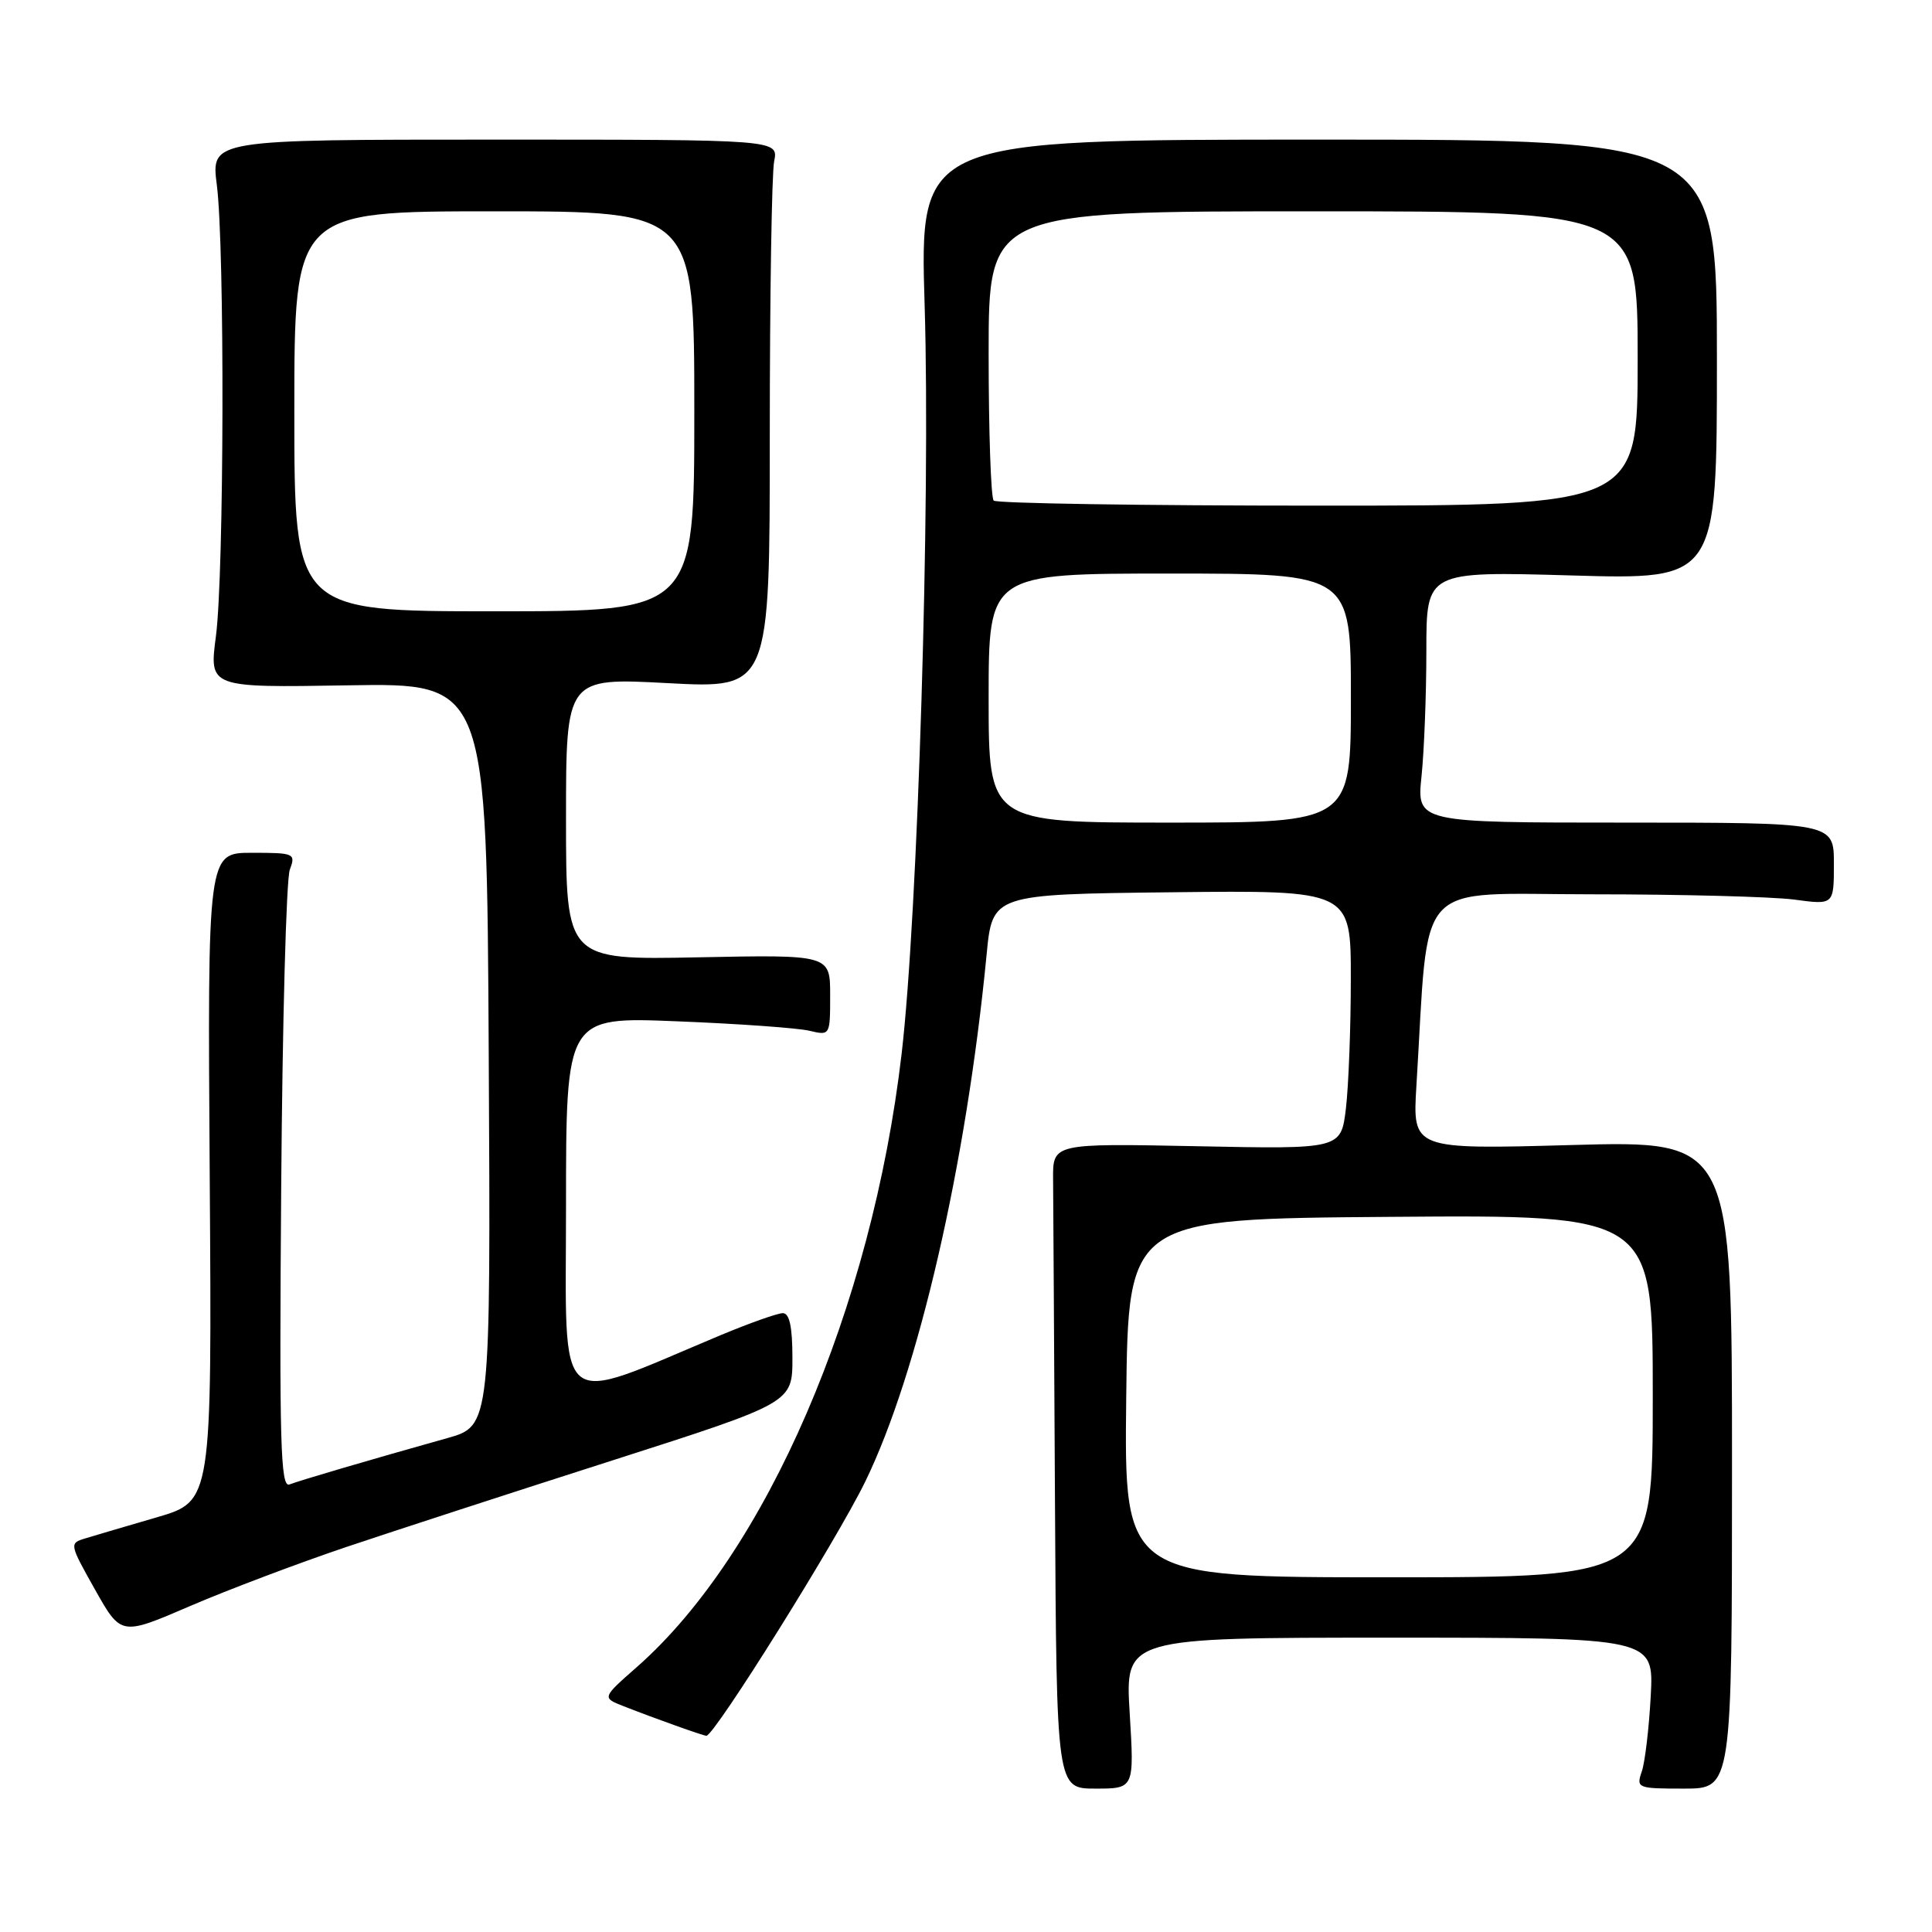 <?xml version="1.0" encoding="UTF-8" standalone="no"?>
<!DOCTYPE svg PUBLIC "-//W3C//DTD SVG 1.1//EN" "http://www.w3.org/Graphics/SVG/1.1/DTD/svg11.dtd" >
<svg xmlns="http://www.w3.org/2000/svg" xmlns:xlink="http://www.w3.org/1999/xlink" version="1.1" viewBox="0 0 256 256">
 <g >
 <path fill="currentColor"
d=" M 149.69 227.00 C 149.08 217.00 149.08 217.00 184.12 217.00 C 219.15 217.00 219.15 217.00 218.73 224.75 C 218.50 229.01 217.97 233.51 217.54 234.75 C 216.79 236.93 216.97 237.00 223.13 237.00 C 229.50 237.00 229.50 237.00 229.50 194.07 C 229.50 151.14 229.50 151.14 208.33 151.72 C 187.17 152.31 187.17 152.31 187.68 143.90 C 189.41 115.90 187.02 118.50 211.00 118.50 C 222.82 118.50 234.86 118.82 237.75 119.20 C 243.00 119.91 243.00 119.91 243.00 114.45 C 243.00 109.00 243.00 109.00 215.36 109.00 C 187.72 109.00 187.72 109.00 188.36 102.85 C 188.71 99.47 189.00 91.98 189.00 86.20 C 189.00 75.70 189.00 75.70 208.25 76.25 C 227.50 76.81 227.50 76.81 227.50 47.65 C 227.50 18.50 227.50 18.50 174.67 18.50 C 121.85 18.50 121.85 18.50 122.52 40.50 C 123.31 66.31 121.62 121.23 119.47 139.63 C 115.53 173.38 101.54 205.79 84.40 220.88 C 79.76 224.96 79.76 224.96 82.63 226.08 C 86.83 227.73 93.20 230.00 93.60 230.00 C 94.66 230.00 110.87 204.08 114.65 196.32 C 121.68 181.90 128.04 154.31 130.73 126.50 C 131.50 118.50 131.50 118.50 155.25 118.23 C 179.00 117.96 179.00 117.96 178.99 129.73 C 178.99 136.20 178.69 143.92 178.34 146.88 C 177.69 152.27 177.69 152.27 158.59 151.88 C 139.50 151.50 139.50 151.50 139.54 156.25 C 139.56 158.86 139.68 178.10 139.79 199.00 C 140.00 237.00 140.00 237.00 145.15 237.00 C 150.30 237.00 150.30 237.00 149.69 227.00 Z  M 45.87 204.99 C 52.27 202.84 68.19 197.66 81.25 193.48 C 105.00 185.87 105.00 185.87 105.00 179.94 C 105.00 175.81 104.61 174.00 103.73 174.00 C 103.03 174.00 99.32 175.32 95.48 176.92 C 73.18 186.26 75.00 187.78 75.00 159.82 C 75.00 134.73 75.00 134.73 89.75 135.33 C 97.86 135.65 105.74 136.22 107.25 136.58 C 109.99 137.23 110.00 137.21 110.00 131.87 C 110.00 126.50 110.00 126.50 92.50 126.85 C 75.00 127.20 75.00 127.20 75.00 108.50 C 75.00 89.80 75.00 89.80 88.50 90.52 C 102.00 91.24 102.00 91.24 102.00 57.75 C 102.00 39.32 102.26 22.96 102.58 21.37 C 103.15 18.50 103.15 18.50 65.55 18.50 C 27.96 18.50 27.96 18.50 28.73 24.50 C 29.79 32.76 29.70 75.97 28.61 84.31 C 27.71 91.12 27.71 91.12 46.11 90.81 C 64.50 90.50 64.50 90.50 64.76 139.72 C 65.02 188.94 65.02 188.94 59.26 190.56 C 48.99 193.44 39.78 196.15 38.35 196.70 C 37.17 197.15 37.00 191.14 37.26 157.37 C 37.42 135.44 37.93 116.49 38.40 115.25 C 39.20 113.08 39.03 113.00 33.37 113.00 C 27.50 113.00 27.50 113.00 27.79 155.96 C 28.08 198.92 28.08 198.92 20.79 201.05 C 16.78 202.22 12.52 203.47 11.32 203.84 C 9.17 204.49 9.18 204.56 12.59 210.63 C 16.04 216.75 16.04 216.75 25.14 212.83 C 30.15 210.67 39.48 207.15 45.87 204.99 Z  M 149.23 185.25 C 149.50 161.50 149.50 161.50 184.25 161.24 C 219.00 160.97 219.00 160.97 219.00 184.99 C 219.00 209.00 219.00 209.00 183.98 209.00 C 148.96 209.00 148.96 209.00 149.23 185.25 Z  M 131.00 92.50 C 131.00 76.00 131.00 76.00 155.00 76.00 C 179.00 76.00 179.00 76.00 179.00 92.50 C 179.00 109.00 179.00 109.00 155.00 109.00 C 131.00 109.00 131.00 109.00 131.00 92.50 Z  M 131.67 66.33 C 131.30 65.97 131.00 57.19 131.00 46.83 C 131.00 28.00 131.00 28.00 174.00 28.00 C 217.00 28.00 217.00 28.00 217.00 47.50 C 217.00 67.00 217.00 67.00 174.67 67.00 C 151.38 67.00 132.03 66.70 131.67 66.33 Z  M 39.00 54.50 C 39.00 28.00 39.00 28.00 65.50 28.00 C 92.00 28.00 92.00 28.00 92.00 54.50 C 92.00 81.00 92.00 81.00 65.50 81.00 C 39.00 81.00 39.00 81.00 39.00 54.50 Z "/>
</g>
</svg>